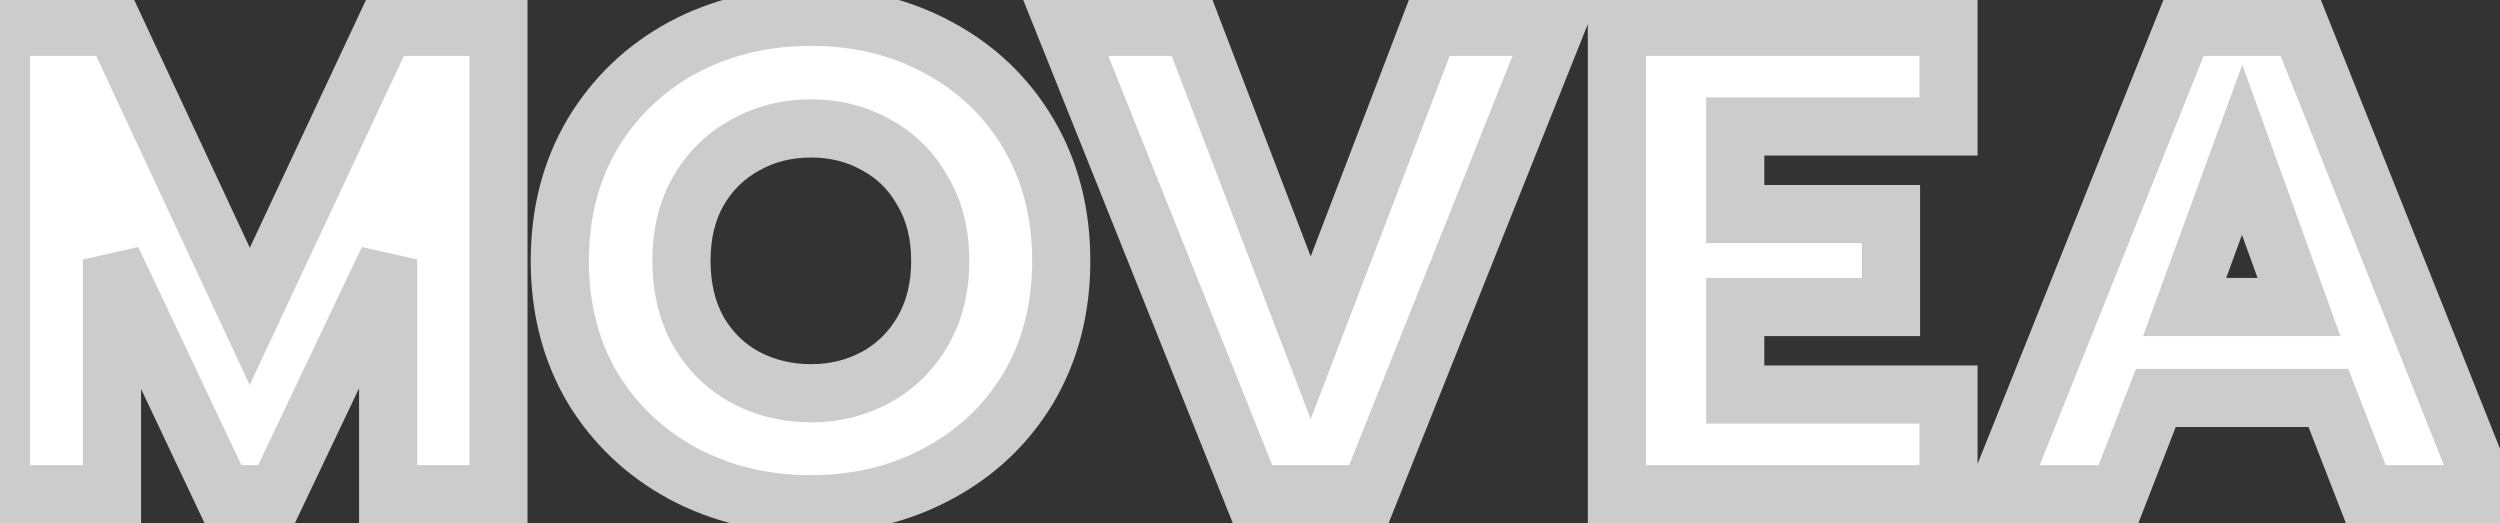 <svg width="86" height="18" viewBox="0 0 86 18" fill="none" xmlns="http://www.w3.org/2000/svg">
<rect x="0" y="0" width="86" height="18" fill="#333333" stroke="none"/>
<path d="M0.035 0.923H3.945L8.591 10.882L13.26 0.923H17.147V17H13.352V8.927L9.511 17H7.671L3.853 8.927V17H0.035V0.923ZM27.905 17.345C26.279 17.345 24.807 16.992 23.489 16.287C22.185 15.582 21.15 14.6 20.384 13.343C19.632 12.07 19.257 10.614 19.257 8.973C19.257 7.332 19.632 5.876 20.384 4.603C21.15 3.33 22.185 2.341 23.489 1.636C24.807 0.931 26.279 0.578 27.905 0.578C29.515 0.578 30.971 0.931 32.275 1.636C33.593 2.341 34.628 3.33 35.38 4.603C36.131 5.876 36.507 7.332 36.507 8.973C36.507 10.614 36.131 12.07 35.38 13.343C34.628 14.6 33.593 15.582 32.275 16.287C30.971 16.992 29.515 17.345 27.905 17.345ZM27.905 13.527C28.717 13.527 29.461 13.343 30.136 12.975C30.81 12.607 31.347 12.078 31.746 11.388C32.144 10.698 32.344 9.893 32.344 8.973C32.344 8.053 32.144 7.256 31.746 6.581C31.362 5.891 30.833 5.362 30.159 4.994C29.484 4.611 28.733 4.419 27.905 4.419C27.061 4.419 26.302 4.611 25.628 4.994C24.953 5.362 24.416 5.891 24.018 6.581C23.634 7.256 23.443 8.053 23.443 8.973C23.443 9.893 23.634 10.698 24.018 11.388C24.416 12.078 24.953 12.607 25.628 12.975C26.318 13.343 27.077 13.527 27.905 13.527ZM36.647 0.923H40.994L45.088 11.618L49.182 0.923H53.506L47.089 17H43.087L36.647 0.923ZM55.621 0.923H67.029V4.35H59.692V7.363H65.051V10.56H59.692V13.573H67.029V17H55.621V0.923ZM75.128 0.923H79.13L85.547 17H81.384L80.096 13.688H74.162L72.874 17H68.688L75.128 0.923ZM79.084 10.56L77.129 5.155L75.151 10.56H79.084Z" fill="white"/>
<path d="M0.035 0.923V-0.077H-0.965V0.923H0.035ZM3.945 0.923L4.851 0.5L4.582 -0.077H3.945V0.923ZM8.591 10.882L7.685 11.305L8.589 13.243L9.496 11.306L8.591 10.882ZM13.26 0.923V-0.077H12.624L12.355 0.499L13.26 0.923ZM17.147 0.923H18.147V-0.077H17.147V0.923ZM17.147 17V18H18.147V17H17.147ZM13.352 17H12.352V18H13.352V17ZM13.352 8.927H14.352L12.449 8.497L13.352 8.927ZM9.511 17V18H10.143L10.414 17.43L9.511 17ZM7.671 17L6.767 17.427L7.038 18H7.671V17ZM3.853 8.927L4.757 8.499L2.853 8.927H3.853ZM3.853 17V18H4.853V17H3.853ZM0.035 17H-0.965V18H0.035V17ZM0.035 1.923H3.945V-0.077H0.035V1.923ZM3.039 1.346L7.685 11.305L9.497 10.459L4.851 0.5L3.039 1.346ZM9.496 11.306L14.165 1.347L12.355 0.499L7.686 10.457L9.496 11.306ZM13.26 1.923H17.147V-0.077H13.26V1.923ZM16.147 0.923V17H18.147V0.923H16.147ZM17.147 16H13.352V18H17.147V16ZM14.352 17V8.927H12.352V17H14.352ZM12.449 8.497L8.608 16.57L10.414 17.43L14.255 9.357L12.449 8.497ZM9.511 16H7.671V18H9.511V16ZM8.575 16.573L4.757 8.499L2.949 9.355L6.767 17.427L8.575 16.573ZM2.853 8.927V17H4.853V8.927H2.853ZM3.853 16H0.035V18H3.853V16ZM1.035 17V0.923H-0.965V17H1.035ZM23.489 16.287L23.013 17.166L23.017 17.169L23.489 16.287ZM20.384 13.343L19.523 13.851L19.526 13.857L19.53 13.864L20.384 13.343ZM20.384 4.603L19.527 4.087L19.523 4.095L20.384 4.603ZM23.489 1.636L23.017 0.754L23.013 0.757L23.489 1.636ZM32.275 1.636L31.799 2.515L31.803 2.518L32.275 1.636ZM35.38 4.603L34.519 5.111V5.111L35.38 4.603ZM35.38 13.343L36.238 13.856L36.241 13.851L35.38 13.343ZM32.275 16.287L31.803 15.405L31.799 15.408L32.275 16.287ZM30.136 12.975L29.657 12.097L30.136 12.975ZM31.746 11.388L30.88 10.888V10.888L31.746 11.388ZM31.746 6.581L30.872 7.067L30.878 7.078L30.885 7.09L31.746 6.581ZM30.159 4.994L29.665 5.863L29.672 5.868L29.68 5.872L30.159 4.994ZM25.628 4.994L26.107 5.872L26.114 5.868L26.122 5.863L25.628 4.994ZM24.018 6.581L23.152 6.081L23.148 6.087L24.018 6.581ZM24.018 11.388L23.143 11.874L23.148 11.881L23.152 11.888L24.018 11.388ZM25.628 12.975L25.149 13.853L25.157 13.857L25.628 12.975ZM27.905 16.345C26.429 16.345 25.122 16.026 23.96 15.405L23.017 17.169C24.493 17.958 26.129 18.345 27.905 18.345V16.345ZM23.965 15.408C22.816 14.786 21.912 13.928 21.237 12.822L19.53 13.864C20.389 15.273 21.555 16.378 23.013 17.166L23.965 15.408ZM21.245 12.835C20.594 11.732 20.257 10.455 20.257 8.973H18.257C18.257 10.772 18.671 12.408 19.523 13.851L21.245 12.835ZM20.257 8.973C20.257 7.491 20.594 6.214 21.245 5.111L19.523 4.095C18.671 5.538 18.257 7.174 18.257 8.973H20.257ZM21.24 5.119C21.915 3.999 22.819 3.136 23.965 2.515L23.013 0.757C21.552 1.547 20.386 2.662 19.527 4.087L21.24 5.119ZM23.96 2.518C25.122 1.897 26.429 1.578 27.905 1.578V-0.422C26.129 -0.422 24.493 -0.035 23.017 0.754L23.96 2.518ZM27.905 1.578C29.363 1.578 30.654 1.896 31.799 2.515L32.751 0.757C31.289 -0.035 29.666 -0.422 27.905 -0.422V1.578ZM31.803 2.518C32.962 3.138 33.861 3.998 34.519 5.111L36.241 4.095C35.395 2.662 34.224 1.545 32.746 0.754L31.803 2.518ZM34.519 5.111C35.169 6.214 35.507 7.491 35.507 8.973H37.507C37.507 7.174 37.093 5.538 36.241 4.095L34.519 5.111ZM35.507 8.973C35.507 10.455 35.169 11.732 34.519 12.835L36.241 13.851C37.093 12.408 37.507 10.772 37.507 8.973H35.507ZM34.521 12.83C33.865 13.928 32.965 14.784 31.803 15.405L32.746 17.169C34.221 16.38 35.392 15.272 36.238 13.856L34.521 12.83ZM31.799 15.408C30.654 16.027 29.363 16.345 27.905 16.345V18.345C29.666 18.345 31.289 17.958 32.751 17.166L31.799 15.408ZM27.905 14.527C28.875 14.527 29.785 14.306 30.614 13.853L29.657 12.097C29.137 12.38 28.56 12.527 27.905 12.527V14.527ZM30.614 13.853C31.456 13.394 32.124 12.731 32.611 11.888L30.88 10.888C30.569 11.425 30.164 11.82 29.657 12.097L30.614 13.853ZM32.611 11.888C33.111 11.024 33.344 10.041 33.344 8.973H31.344C31.344 9.745 31.178 10.372 30.88 10.888L32.611 11.888ZM33.344 8.973C33.344 7.905 33.111 6.926 32.607 6.072L30.885 7.09C31.178 7.585 31.344 8.201 31.344 8.973H33.344ZM32.62 6.095C32.147 5.245 31.483 4.577 30.637 4.116L29.68 5.872C30.183 6.147 30.578 6.537 30.872 7.067L32.62 6.095ZM30.653 4.125C29.817 3.65 28.894 3.419 27.905 3.419V5.419C28.572 5.419 29.151 5.571 29.665 5.863L30.653 4.125ZM27.905 3.419C26.904 3.419 25.972 3.648 25.134 4.125L26.122 5.863C26.633 5.573 27.219 5.419 27.905 5.419V3.419ZM25.149 4.116C24.307 4.575 23.639 5.238 23.152 6.081L24.884 7.081C25.194 6.544 25.599 6.149 26.107 5.872L25.149 4.116ZM23.148 6.087C22.665 6.938 22.443 7.912 22.443 8.973H24.443C24.443 8.194 24.604 7.573 24.887 7.075L23.148 6.087ZM22.443 8.973C22.443 10.035 22.665 11.012 23.143 11.874L24.892 10.902C24.604 10.384 24.443 9.751 24.443 8.973H22.443ZM23.152 11.888C23.639 12.731 24.307 13.394 25.149 13.853L26.107 12.097C25.599 11.82 25.194 11.425 24.884 10.888L23.152 11.888ZM25.157 13.857C26 14.307 26.922 14.527 27.905 14.527V12.527C27.231 12.527 26.635 12.379 26.098 12.093L25.157 13.857ZM36.647 0.923V-0.077H35.169L35.719 1.295L36.647 0.923ZM40.994 0.923L41.928 0.566L41.682 -0.077H40.994V0.923ZM45.088 11.618L44.154 11.976L45.088 14.415L46.022 11.976L45.088 11.618ZM49.182 0.923V-0.077H48.494L48.248 0.566L49.182 0.923ZM53.506 0.923L54.435 1.294L54.982 -0.077H53.506V0.923ZM47.089 17V18H47.767L48.018 17.371L47.089 17ZM43.087 17L42.159 17.372L42.411 18H43.087V17ZM36.647 1.923H40.994V-0.077H36.647V1.923ZM40.06 1.28L44.154 11.976L46.022 11.261L41.928 0.566L40.06 1.28ZM46.022 11.976L50.116 1.28L48.248 0.566L44.154 11.261L46.022 11.976ZM49.182 1.923H53.506V-0.077H49.182V1.923ZM52.578 0.552L46.16 16.629L48.018 17.371L54.435 1.294L52.578 0.552ZM47.089 16H43.087V18H47.089V16ZM44.016 16.628L37.576 0.551L35.719 1.295L42.159 17.372L44.016 16.628ZM55.621 0.923V-0.077H54.621V0.923H55.621ZM67.029 0.923H68.029V-0.077H67.029V0.923ZM67.029 4.35V5.35H68.029V4.35H67.029ZM59.692 4.35V3.35H58.692V4.35H59.692ZM59.692 7.363H58.692V8.363H59.692V7.363ZM65.051 7.363H66.051V6.363H65.051V7.363ZM65.051 10.56V11.56H66.051V10.56H65.051ZM59.692 10.56V9.56H58.692V10.56H59.692ZM59.692 13.573H58.692V14.573H59.692V13.573ZM67.029 13.573H68.029V12.573H67.029V13.573ZM67.029 17V18H68.029V17H67.029ZM55.621 17H54.621V18H55.621V17ZM55.621 1.923H67.029V-0.077H55.621V1.923ZM66.029 0.923V4.35H68.029V0.923H66.029ZM67.029 3.35H59.692V5.35H67.029V3.35ZM58.692 4.35V7.363H60.692V4.35H58.692ZM59.692 8.363H65.051V6.363H59.692V8.363ZM64.051 7.363V10.56H66.051V7.363H64.051ZM65.051 9.56H59.692V11.56H65.051V9.56ZM58.692 10.56V13.573H60.692V10.56H58.692ZM59.692 14.573H67.029V12.573H59.692V14.573ZM66.029 13.573V17H68.029V13.573H66.029ZM67.029 16H55.621V18H67.029V16ZM56.621 17V0.923H54.621V17H56.621ZM75.128 0.923V-0.077H74.452L74.2 0.551L75.128 0.923ZM79.13 0.923L80.059 0.552L79.808 -0.077H79.13V0.923ZM85.547 17V18H87.023L86.476 16.629L85.547 17ZM81.384 17L80.452 17.362L80.7 18H81.384V17ZM80.096 13.688L81.028 13.326L80.78 12.688H80.096V13.688ZM74.162 13.688V12.688H73.478L73.23 13.326L74.162 13.688ZM72.874 17V18H73.558L73.806 17.362L72.874 17ZM68.688 17L67.76 16.628L67.21 18H68.688V17ZM79.084 10.56V11.56H80.509L80.025 10.22L79.084 10.56ZM77.129 5.155L78.07 4.815L77.135 2.23L76.19 4.811L77.129 5.155ZM75.151 10.56L74.212 10.216L73.721 11.56H75.151V10.56ZM75.128 1.923H79.13V-0.077H75.128V1.923ZM78.201 1.294L84.618 17.371L86.476 16.629L80.059 0.552L78.201 1.294ZM85.547 16H81.384V18H85.547V16ZM82.316 16.638L81.028 13.326L79.164 14.05L80.452 17.362L82.316 16.638ZM80.096 12.688H74.162V14.688H80.096V12.688ZM73.23 13.326L71.942 16.638L73.806 17.362L75.094 14.05L73.23 13.326ZM72.874 16H68.688V18H72.874V16ZM69.617 17.372L76.057 1.295L74.2 0.551L67.76 16.628L69.617 17.372ZM80.025 10.22L78.07 4.815L76.189 5.495L78.144 10.9L80.025 10.22ZM76.19 4.811L74.212 10.216L76.09 10.904L78.068 5.499L76.19 4.811ZM75.151 11.56H79.084V9.56H75.151V11.56Z" fill="#CCCCCC"/>
</svg>
